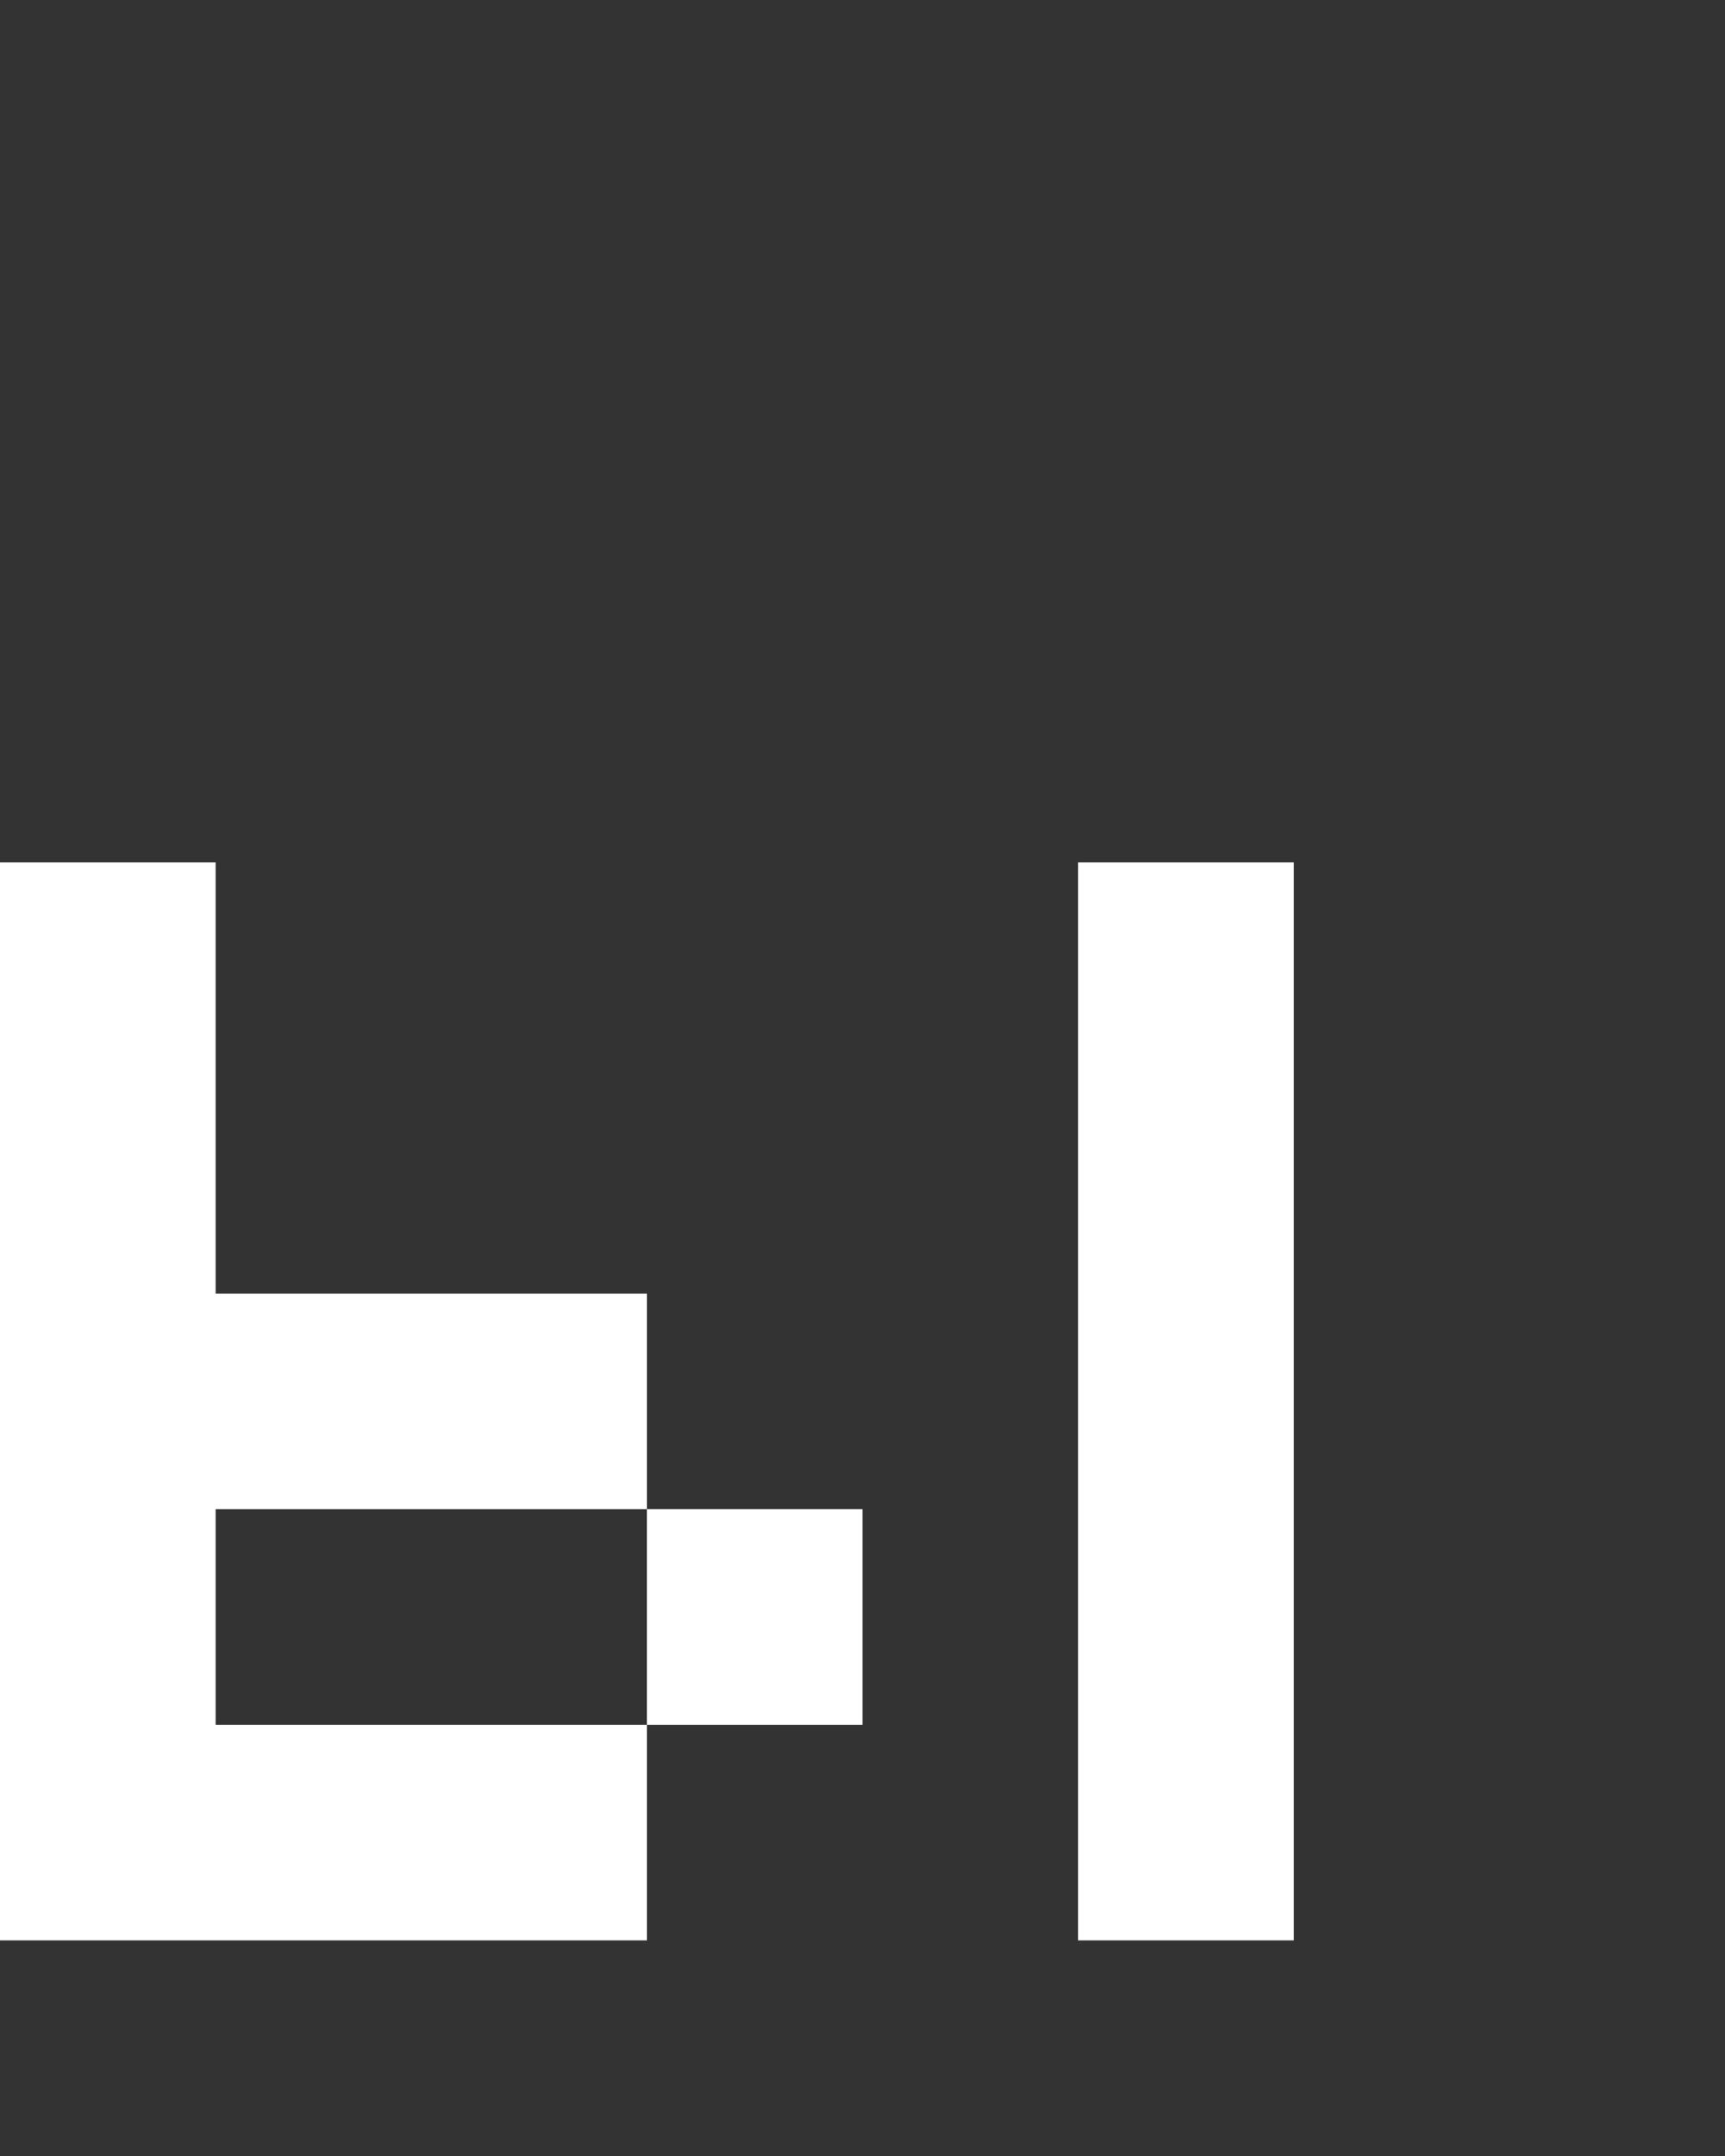 <svg xmlns="http://www.w3.org/2000/svg" width="8" height="10" fill="none" viewBox="0 0 8 10">
  <rect x="0" y="0" width="8" height="10" fill="#333333" stroke="none"/>
  <path fill="#fff" d="M6 4H5v5h1V4ZM1 4H0v5h1V4Zm3 3H3v1h1V7ZM3 6H1v1h2V6Zm0 2H1v1h2V8Z"/>
</svg>
